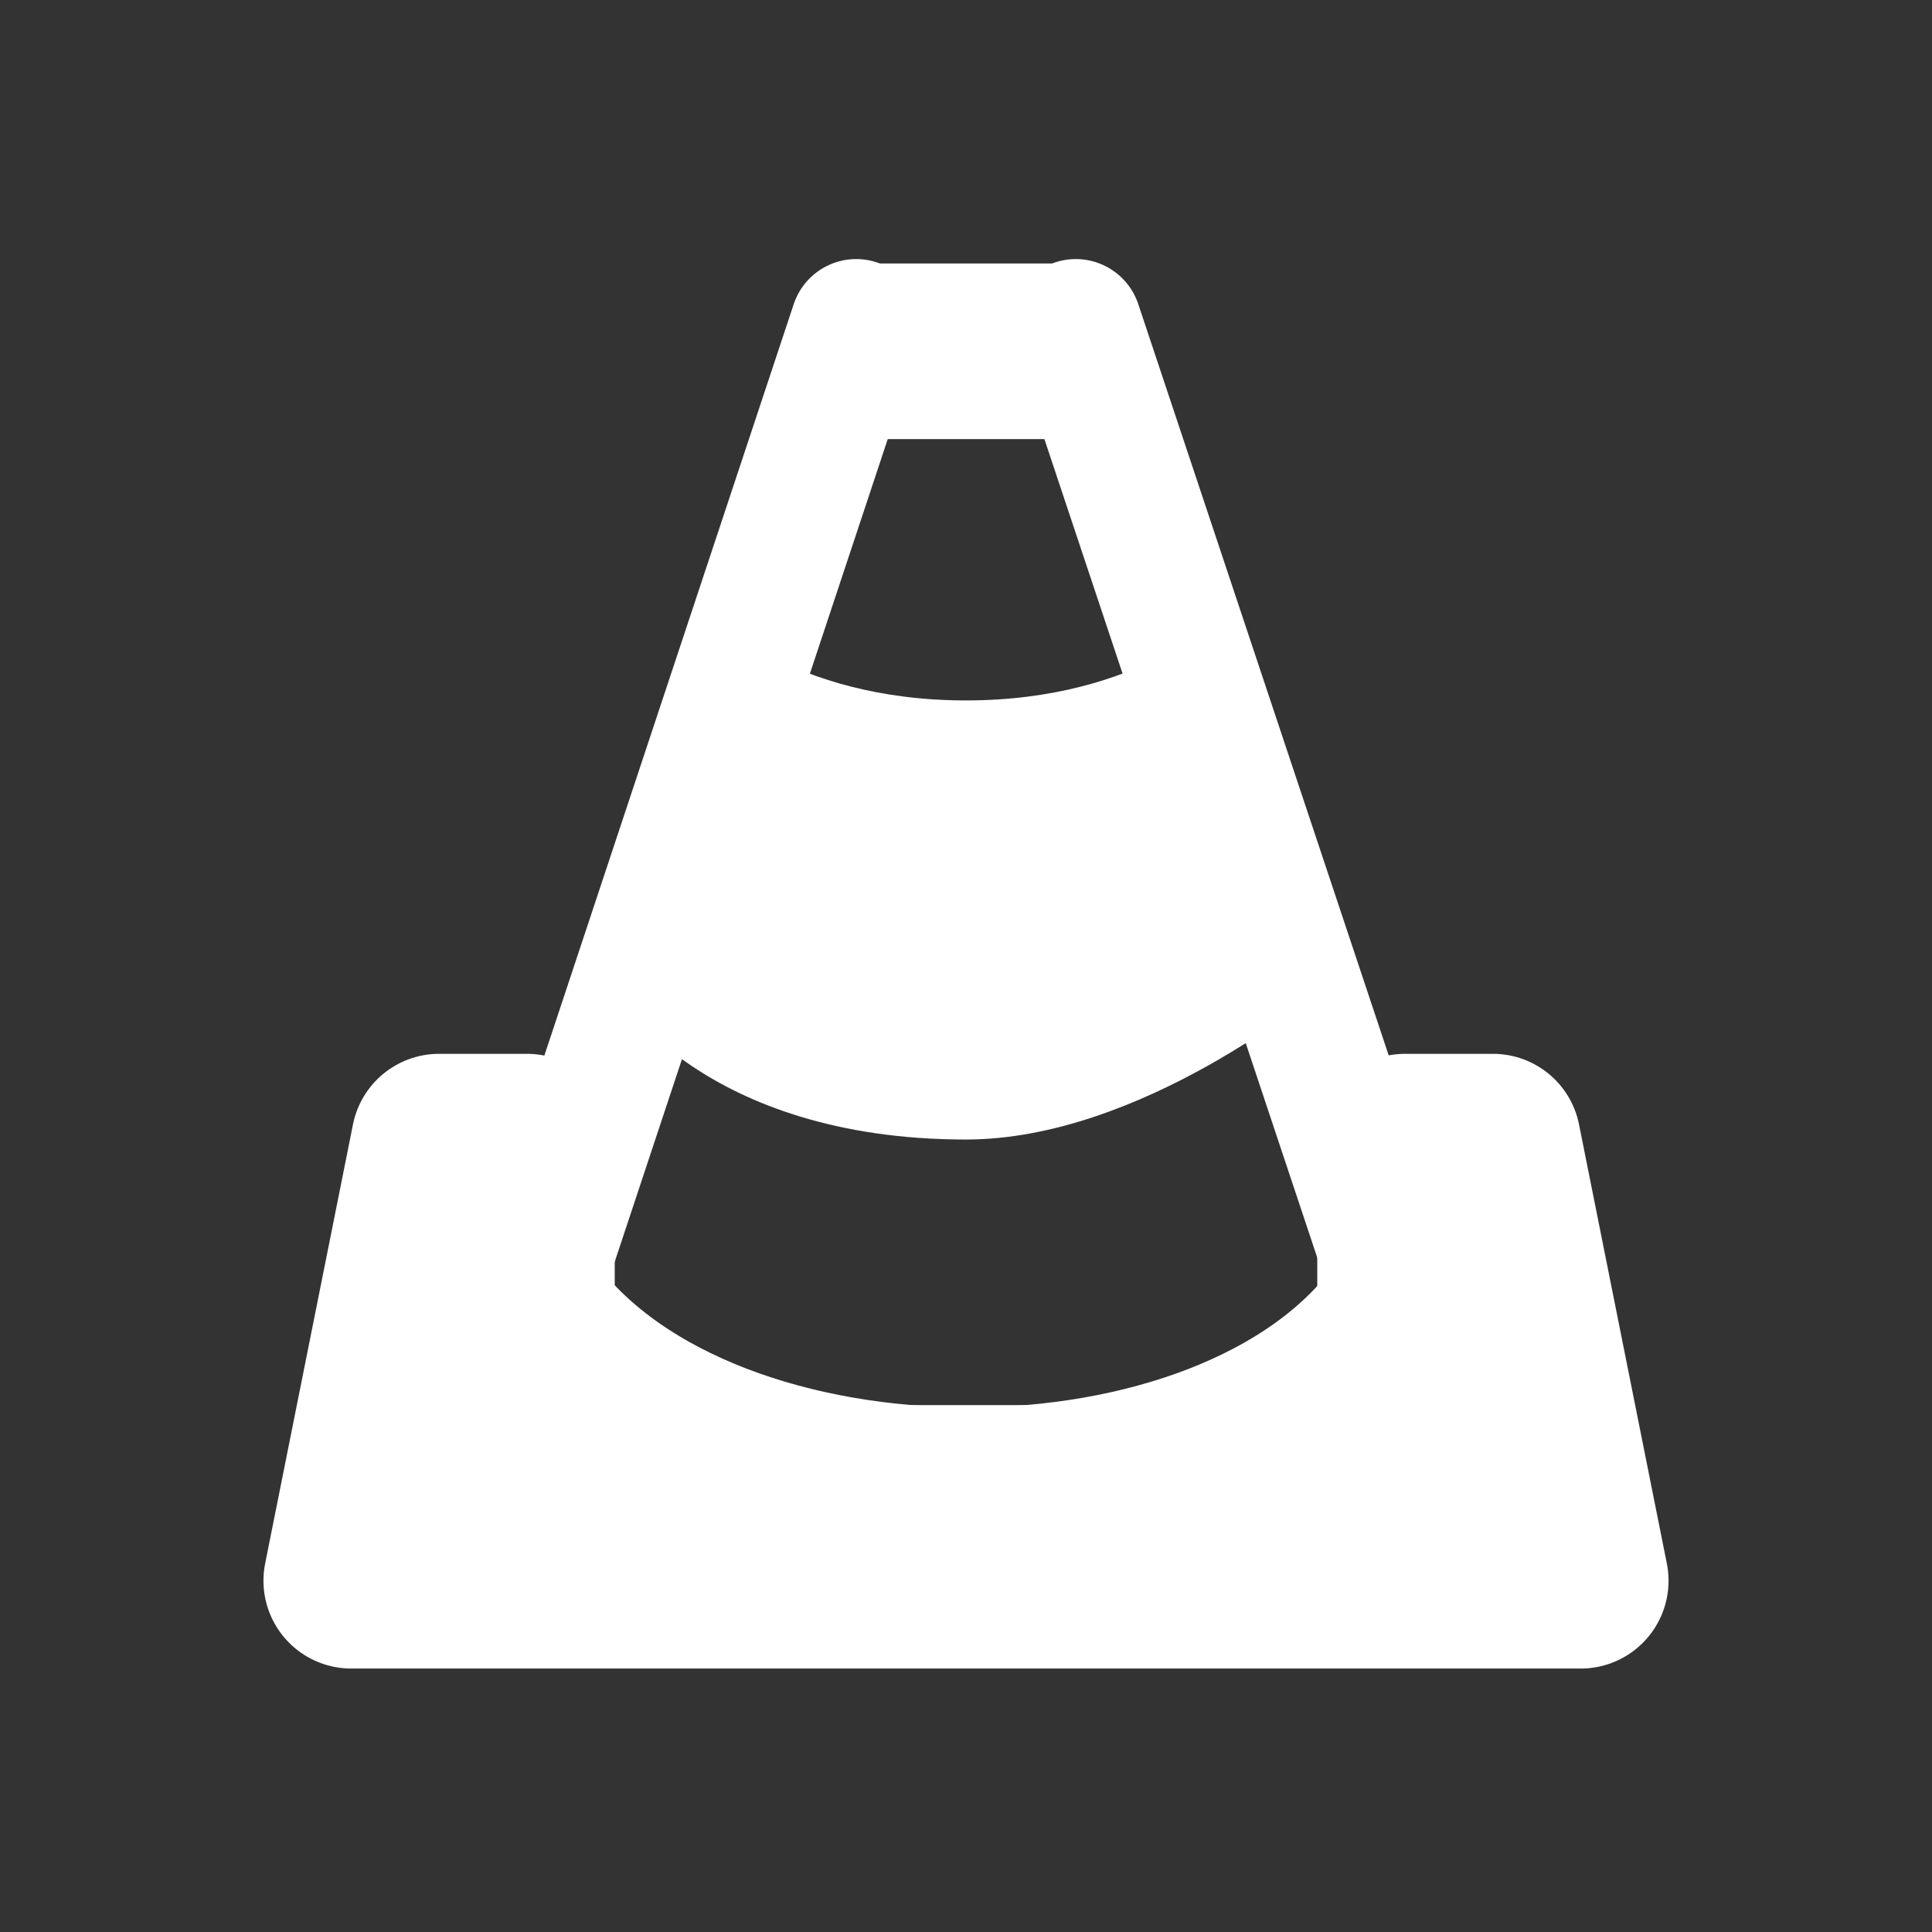 <?xml version="1.0" encoding="UTF-8" standalone="no"?>
<svg
   xmlns:dc="http://purl.org/dc/elements/1.1/"
   xmlns:cc="http://creativecommons.org/ns#"
   xmlns:rdf="http://www.w3.org/1999/02/22-rdf-syntax-ns#"
   xmlns:svg="http://www.w3.org/2000/svg"
   xmlns="http://www.w3.org/2000/svg"
   xmlns:sodipodi="http://sodipodi.sourceforge.net/DTD/sodipodi-0.dtd"
   xmlns:inkscape="http://www.inkscape.org/namespaces/inkscape"
   height="22"
   width="22"
   version="1.1"
   viewBox="0 0 22 22"
   id="svg2"
   inkscape:version="0.91 r13725"
   sodipodi:docname="vlc.svg">
  <rect x="0" y="0" width="22" height="22" fill="#333333" stroke="none"/>
  <defs
     id="defs20" />
  <sodipodi:namedview
     pagecolor="#ffffff"
     bordercolor="#666666"
     borderopacity="1"
     objecttolerance="10"
     gridtolerance="10"
     guidetolerance="10"
     inkscape:pageopacity="0"
     inkscape:pageshadow="2"
     inkscape:window-width="1600"
     inkscape:window-height="814"
     id="namedview18"
     showgrid="false"
     inkscape:zoom="9.8333333"
     inkscape:cx="-5.3898305"
     inkscape:cy="12"
     inkscape:window-x="0"
     inkscape:window-y="24"
     inkscape:window-maximized="1"
     inkscape:current-layer="svg2" />
  <g
     transform="translate(-1,-1029.4)"
     id="g4">
    <path
       d="M 10.75,1033.1 7,1044.4"
       id="path6"
       inkscape:connector-curvature="0"
       style="fill:none;stroke:#ffffff;stroke-width:1.5;stroke-linecap:round" />
    <path
       d="M 13.25,1033.1 17,1044.35"
       id="path8"
       inkscape:connector-curvature="0"
       style="fill:none;stroke:#ffffff;stroke-width:1.5;stroke-linecap:round" />
    <path
       d="m 11,1033.4 2,0"
       id="path10"
       inkscape:connector-curvature="0"
       style="fill:none;stroke:#ffffff;stroke-width:2;stroke-linecap:round" />
    <path
       d="m 17,1044.4 c -1.971,2.709 -7.97,2.696 -10,0"
       id="path12"
       inkscape:connector-curvature="0"
       style="fill:none;stroke:#ffffff;stroke-width:2;stroke-linecap:round" />
    <path
       style="color:#000000;text-indent:0;text-decoration:none;text-decoration-line:none;text-decoration-style:solid;text-decoration-color:#000000;text-transform:none;block-progression:tb;white-space:normal;isolation:auto;mix-blend-mode:normal;solid-color:#000000;fill:#ffffff;color-rendering:auto;image-rendering:auto;shape-rendering:auto"
       d="m 9.053,1036.4 -1.051,4.3 c 0,0 0.998,1.676 3.998,1.676 2,0 3.998,-1.676 3.998,-1.676 l -1.051,-4.324 c 0,0 -0.947,1 -2.947,1 -2,0 -2.947,-1 -2.947,-1 z"
       id="path14"
       inkscape:connector-curvature="0" />
    <path
       d="m 7,1042.4 -1,0 -1,5 14,0 -1,-5 -1,0 0,2.5 -2,1.5 -6,0 -2,-1.5 z"
       id="path16"
       inkscape:connector-curvature="0"
       style="fill:#ffffff;fill-rule:evenodd;stroke:#ffffff;stroke-width:2;stroke-linejoin:round" />
  </g>
</svg>
